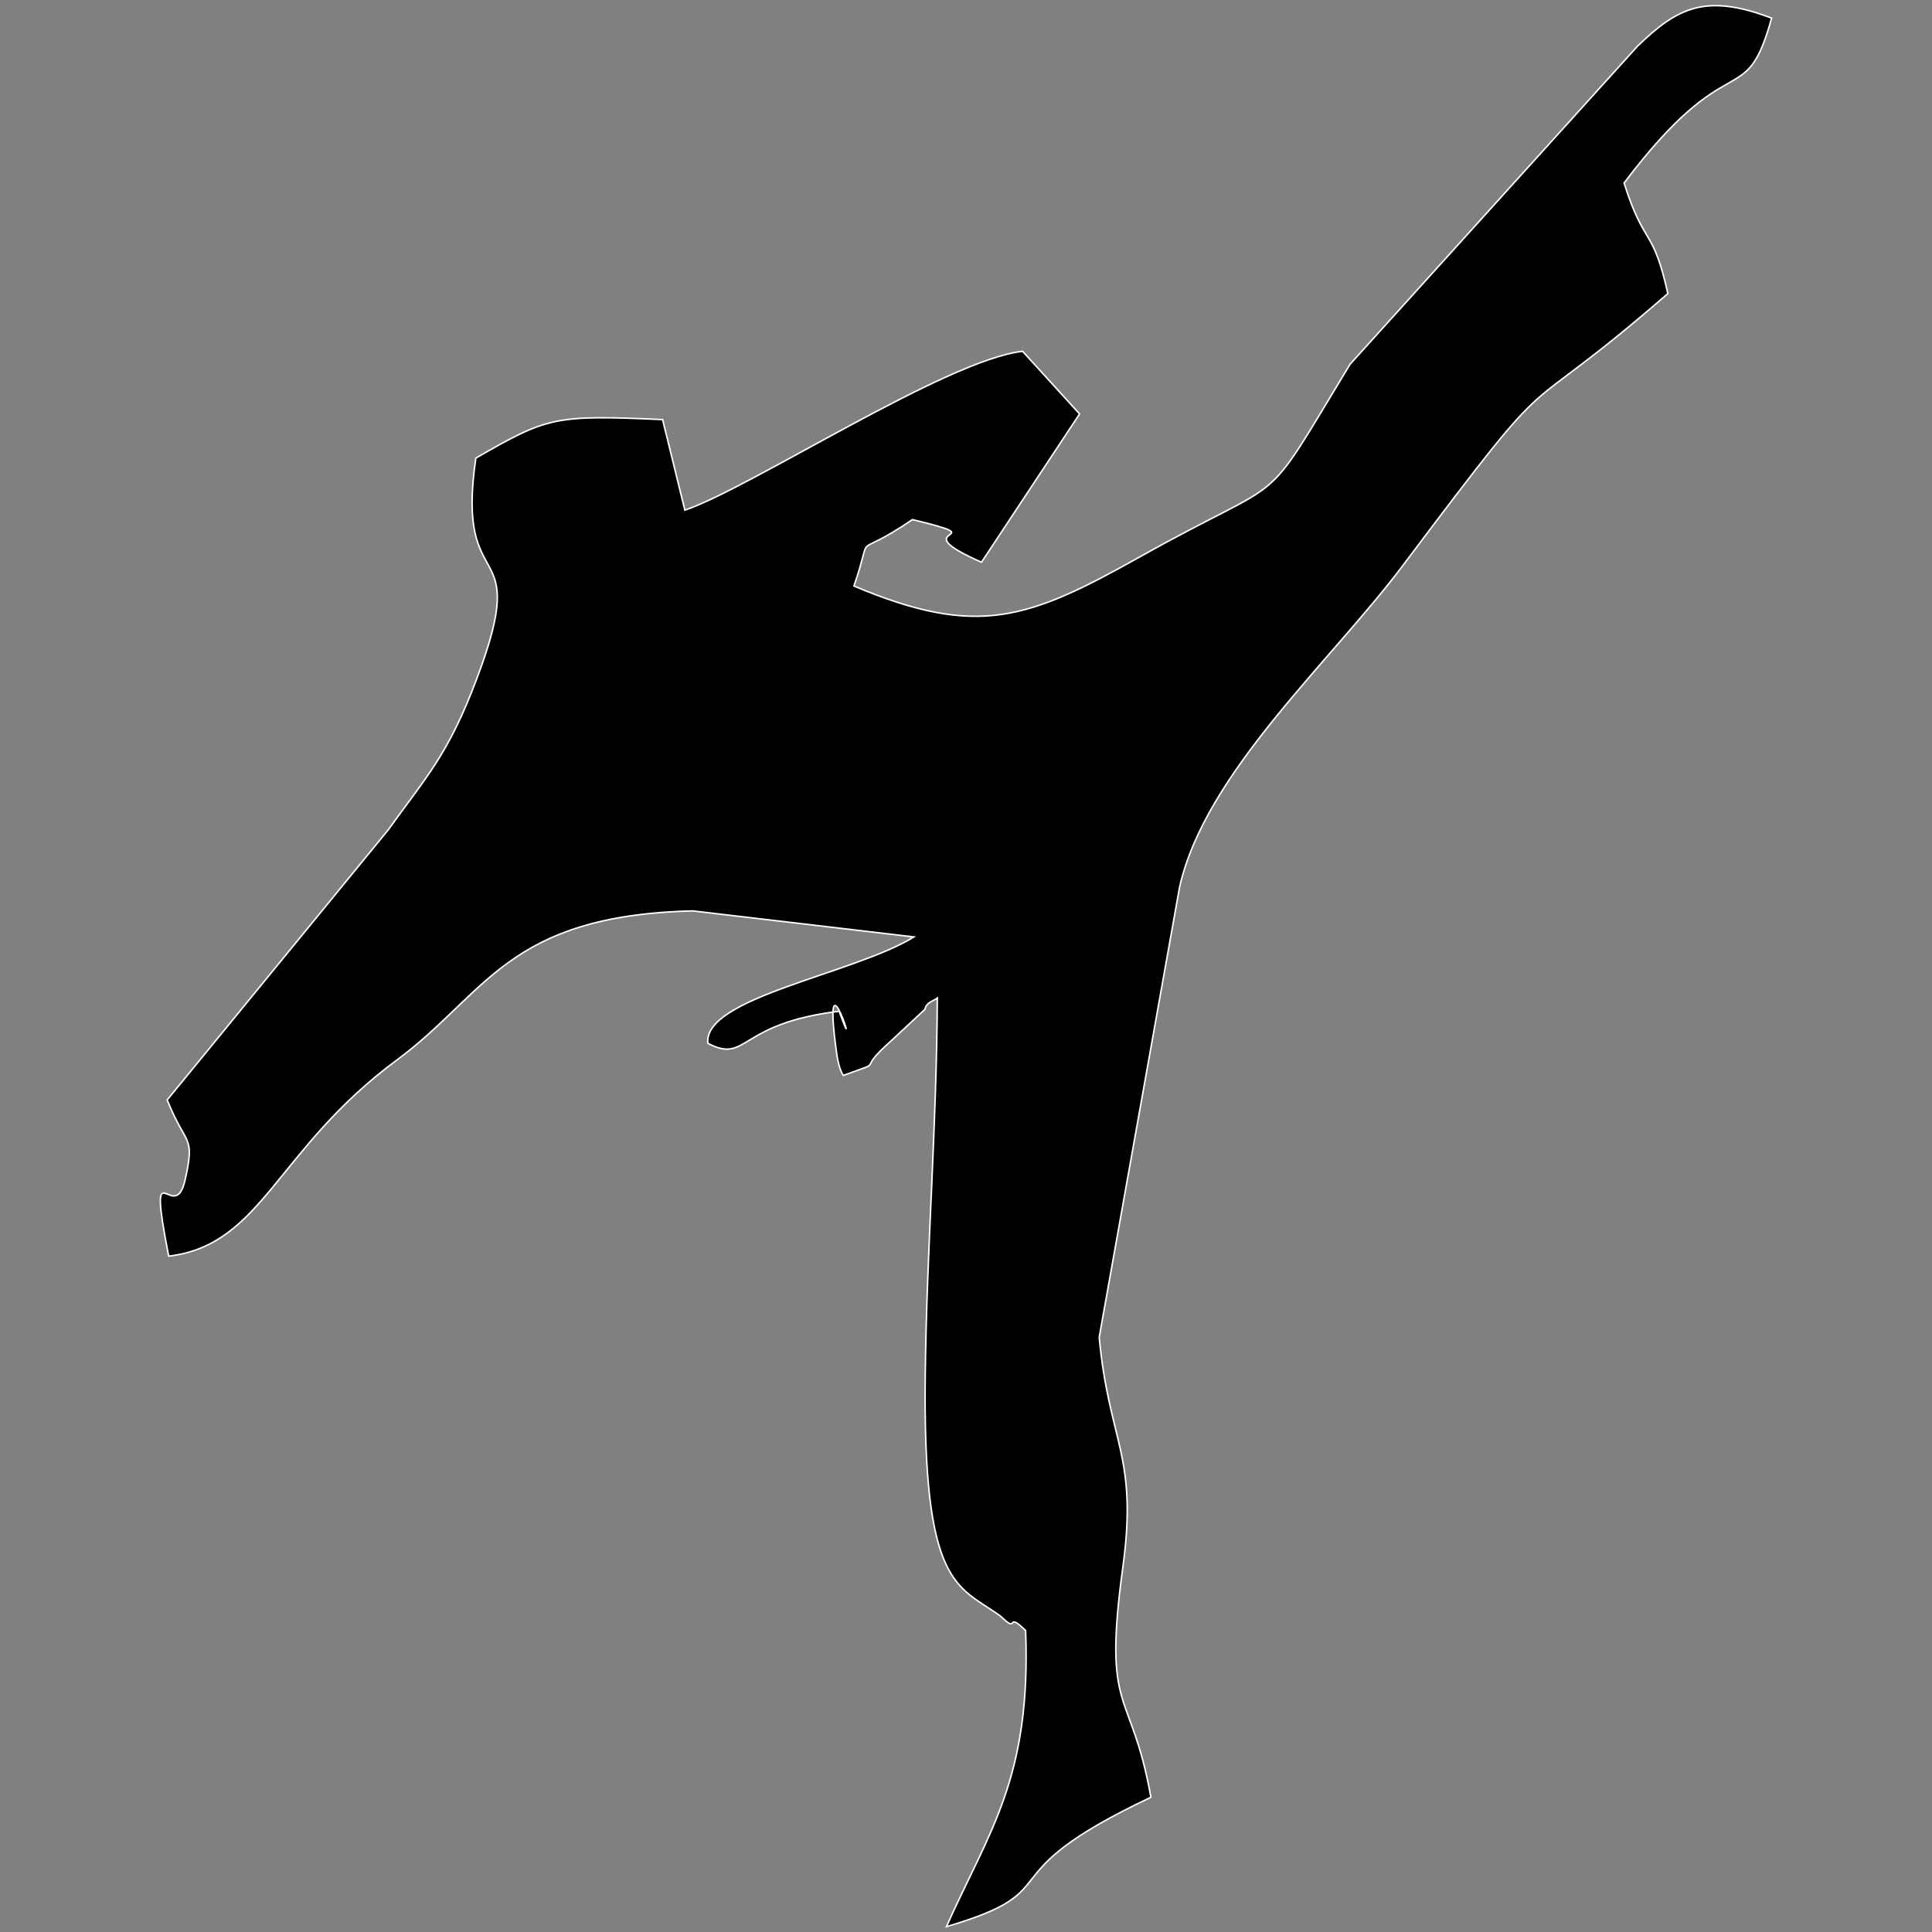 <?xml version="1.0" encoding="utf-8"?>
<!-- Generator: Adobe Illustrator 25.1.0, SVG Export Plug-In . SVG Version: 6.00 Build 0)  -->
<svg version="1.1" id="Layer_1" xmlns="http://www.w3.org/2000/svg" xmlns:xlink="http://www.w3.org/1999/xlink" x="0px" y="0px"
	 viewBox="0 0 512 512" style="enable-background:new 0 0 512 512;" xml:space="preserve">
<rect x="0" y="0" width="512" height="512" fill="#808080" stroke="none"/>
<style type="text/css">
	.st0{fill-rule:evenodd;clip-rule:evenodd;}
	.st1{fill-rule:evenodd;clip-rule:evenodd;fill:#44BCC3;}
	.st2{fill-rule:evenodd;clip-rule:evenodd;fill:#444994;}
	.st3{clip-path:url(#SVGID_10_);fill:url(#SVGID_11_);}
	.st4{clip-path:url(#SVGID_13_);fill:url(#SVGID_14_);}
	.st5{clip-path:url(#SVGID_16_);fill:url(#SVGID_17_);}
	.st6{clip-path:url(#SVGID_19_);fill:url(#SVGID_20_);}
	.st7{clip-path:url(#SVGID_22_);fill:url(#SVGID_23_);}
	.st8{clip-path:url(#SVGID_25_);fill:url(#SVGID_26_);}
	.st9{clip-path:url(#SVGID_28_);fill:url(#SVGID_29_);}
	.st10{fill-rule:evenodd;clip-rule:evenodd;fill:#006B49;}
	.st11{fill:#444994;}
	.st12{clip-path:url(#SVGID_30_);fill:url(#SVGID_31_);}
	.st13{clip-path:url(#SVGID_32_);fill:url(#SVGID_33_);}
	.st14{clip-path:url(#SVGID_34_);fill:url(#SVGID_35_);}
	.st15{clip-path:url(#SVGID_36_);fill:url(#SVGID_37_);}
	.st16{clip-path:url(#SVGID_38_);fill:url(#SVGID_39_);}
	.st17{clip-path:url(#SVGID_40_);fill:url(#SVGID_41_);}
	.st18{clip-path:url(#SVGID_42_);fill:url(#SVGID_43_);}
	.st19{clip-path:url(#SVGID_44_);fill:url(#SVGID_45_);}
	.st20{fill:#00A551;}
	.st21{clip-path:url(#SVGID_47_);fill:url(#SVGID_48_);}
	.st22{clip-path:url(#SVGID_50_);fill:url(#SVGID_51_);}
	.st23{clip-path:url(#SVGID_53_);fill:url(#SVGID_54_);}
	.st24{clip-path:url(#SVGID_56_);fill:url(#SVGID_57_);}
	.st25{fill:#231F20;}
	.st26{fill:#5A5A5D;}
	.st27{fill:#29A457;}
	.st28{fill:#21409A;}
	.st29{fill:#DA2128;}
	.st30{fill:#FCB134;}
	.st31{fill:#FFFFFF;}
	.st32{fill-rule:evenodd;clip-rule:evenodd;fill:#3C75BA;}
	.st33{fill:#F8C713;}
	.st34{fill-rule:evenodd;clip-rule:evenodd;fill:#F8C713;}
	.st35{fill-rule:evenodd;clip-rule:evenodd;stroke:#FFFFFF;stroke-width:0.4;stroke-miterlimit:22.926;}
	.st36{fill:#44BCC3;}
</style>
<path class="st35" d="M430.4,48.5c28.4-37.6,32-18.2,39.1-43.7c-17.4-6.6-24.9-2.9-35.6,7.5l-76.1,84.2
	c-24.6,40.5-14.7,28.1-55.6,51c-29.8,16.7-43.1,21.6-75.9,7.8c5.6-16.2-1.4-6.1,15.5-17.6c23.7,5.7-3.8,1.5,18.3,11.3l26-39.3
	L271,93.1c-20.1,2.2-71.9,36.1-89.5,42.1l-5.9-24c-28.8-1.3-30.5-0.7-49.5,10.2c-5.6,38.2,15.1,19.2,0.2,58.6
	c-7.6,20.2-13.4,25.9-23.4,39.9l-58.6,71.6c5.1,12.6,7.4,9.1,4.8,21c-2.8,13-10.3-9.9-4.4,20.4c24.9-3,28.4-28.3,60.5-52
	c23.8-17.6,29.1-38.3,78.4-39.5l58.6,6.9c-15.9,9.8-56,16.1-54.6,28.2c10.6,5.5,7.8-5.3,34.8-8.5c6,16.7-5-19.6-0.6,11.7
	c0.1,0.7,0.7,4,1.7,5.3c12.2-4.5,2.4-0.1,12.7-9.2l8.9-8.3c0.5-2,2.1-2.1,3.3-3c-0.2,34.9-2.8,66.2-3.2,99.8
	c-0.7,56.1,8.4,55.8,19.7,63.8c0.7,0.5,2.9,3,3.4,2c0.5-1,2.5,1.1,3.5,2c1.5,39.1-9.7,53.2-21,78.5c33.8-10,9.1-13,54.2-34.3
	c-5.2-29.3-12.9-21.3-7.4-61.2c4-29.4-3.7-32.9-6.3-60.7l21.3-119.3c6.8-30.3,40.3-60,59.3-85.4c44-58.6,27.1-34.5,70.1-71.9
	C438,59.9,435.8,65.6,430.4,48.5z"/>
</svg>
